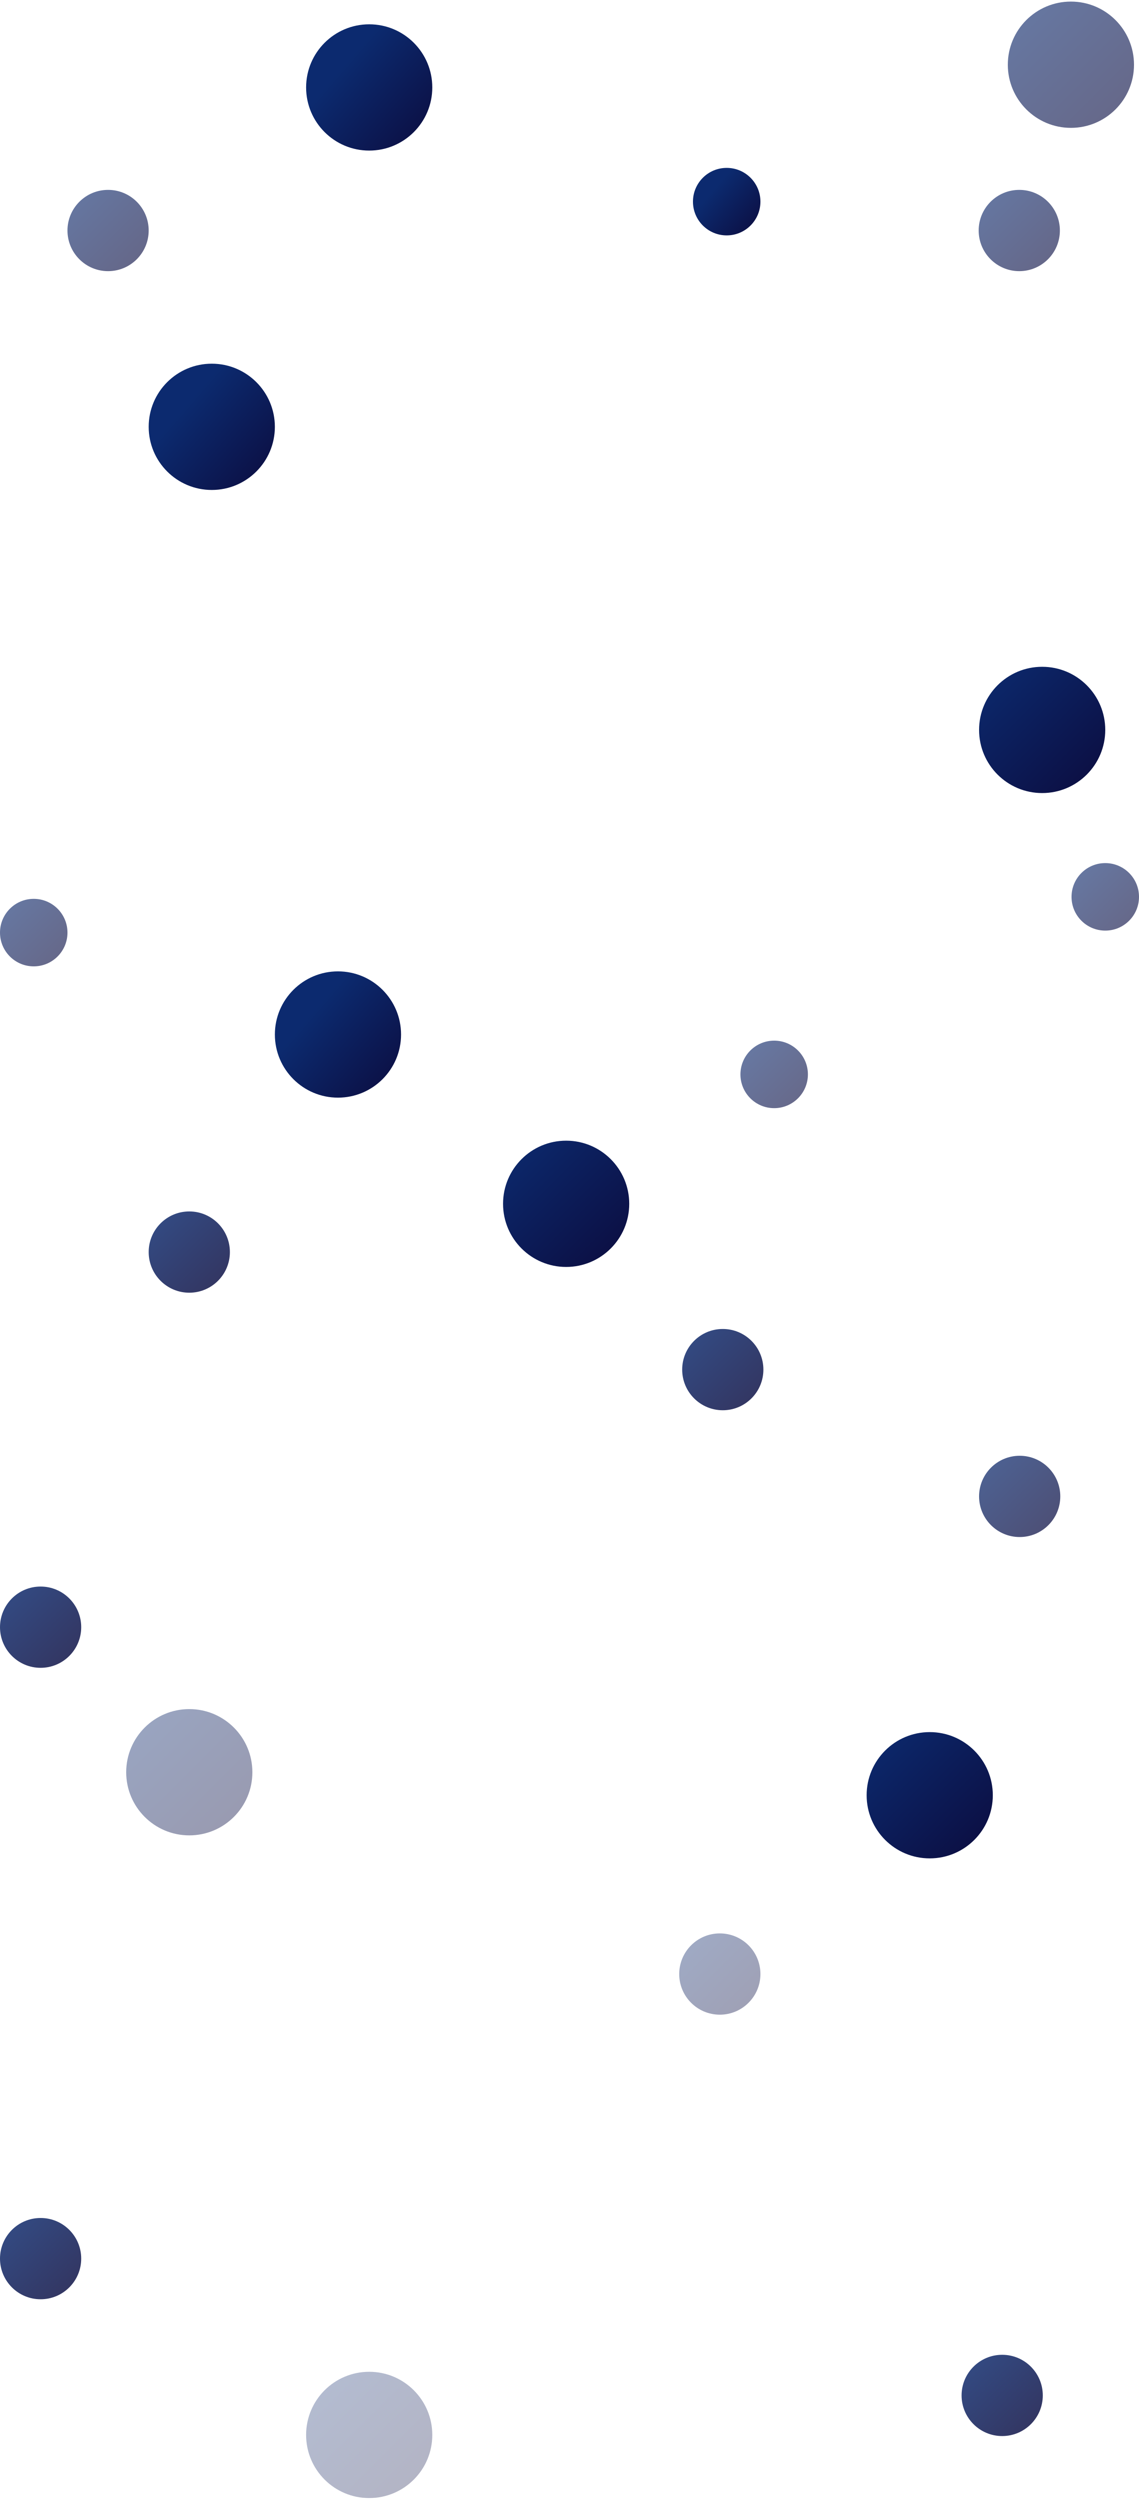 <svg width="375" height="823" viewBox="0 0 375 823" fill="none" xmlns="http://www.w3.org/2000/svg">
<ellipse opacity="0.603" cx="35.582" cy="75.891" rx="13.369" ry="13.379" fill="url(#paint0_linear_0_5360)"/>
<ellipse opacity="0.603" cx="335.582" cy="75.891" rx="13.369" ry="13.379" fill="url(#paint1_linear_0_5360)"/>
<ellipse opacity="0.799" cx="62.32" cy="412.208" rx="13.369" ry="13.379" fill="url(#paint2_linear_0_5360)"/>
<ellipse opacity="0.799" cx="13.369" cy="535.702" rx="13.369" ry="13.379" fill="url(#paint3_linear_0_5360)"/>
<ellipse opacity="0.799" cx="237.967" cy="450.903" rx="13.369" ry="13.379" fill="url(#paint4_linear_0_5360)"/>
<ellipse opacity="0.699" cx="335.716" cy="492.646" rx="13.369" ry="13.379" fill="url(#paint5_linear_0_5360)"/>
<ellipse opacity="0.377" cx="236.991" cy="649.896" rx="13.369" ry="13.379" fill="url(#paint6_linear_0_5360)"/>
<ellipse opacity="0.953" cx="69.724" cy="140.52" rx="20.773" ry="20.788" fill="url(#paint7_linear_0_5360)"/>
<ellipse opacity="0.953" cx="121.555" cy="28.788" rx="20.773" ry="20.788" fill="url(#paint8_linear_0_5360)"/>
<ellipse opacity="0.953" cx="111.27" cy="340.581" rx="20.773" ry="20.788" fill="url(#paint9_linear_0_5360)"/>
<ellipse opacity="0.599" cx="352.581" cy="21.308" rx="20.773" ry="20.788" fill="url(#paint10_linear_0_5360)"/>
<ellipse opacity="0.953" cx="343.12" cy="240.306" rx="20.773" ry="20.788" fill="url(#paint11_linear_0_5360)"/>
<ellipse opacity="0.953" cx="186.395" cy="396.32" rx="20.773" ry="20.788" fill="url(#paint12_linear_0_5360)"/>
<ellipse opacity="0.953" cx="306.098" cy="591.03" rx="20.773" ry="20.788" fill="url(#paint13_linear_0_5360)"/>
<ellipse opacity="0.401" cx="62.32" cy="583.454" rx="20.773" ry="20.788" fill="url(#paint14_linear_0_5360)"/>
<ellipse opacity="0.299" cx="121.554" cy="801.627" rx="20.773" ry="20.788" fill="url(#paint15_linear_0_5360)"/>
<ellipse opacity="0.953" cx="239.254" cy="66.384" rx="11.107" ry="11.114" fill="url(#paint16_linear_0_5360)"/>
<ellipse opacity="0.6" cx="363.894" cy="295.261" rx="11.107" ry="11.114" fill="url(#paint17_linear_0_5360)"/>
<ellipse opacity="0.598" cx="254.885" cy="353.715" rx="11.107" ry="11.114" fill="url(#paint18_linear_0_5360)"/>
<ellipse opacity="0.6" cx="11.107" cy="307.032" rx="11.107" ry="11.114" fill="url(#paint19_linear_0_5360)"/>
<ellipse opacity="0.799" cx="13.369" cy="743.585" rx="13.369" ry="13.379" fill="url(#paint20_linear_0_5360)"/>
<ellipse opacity="0.799" cx="329.957" cy="788.621" rx="13.369" ry="13.379" fill="url(#paint21_linear_0_5360)"/>
<defs>
<linearGradient id="paint0_linear_0_5360" x1="9.001" y1="75.812" x2="35.601" y2="102.55" gradientUnits="userSpaceOnUse">
<stop stop-color="#002068"/>
<stop offset="1" stop-color="#000035"/>
</linearGradient>
<linearGradient id="paint1_linear_0_5360" x1="309.001" y1="75.812" x2="335.601" y2="102.55" gradientUnits="userSpaceOnUse">
<stop stop-color="#002068"/>
<stop offset="1" stop-color="#000035"/>
</linearGradient>
<linearGradient id="paint2_linear_0_5360" x1="35.739" y1="412.129" x2="62.339" y2="438.867" gradientUnits="userSpaceOnUse">
<stop stop-color="#002068"/>
<stop offset="1" stop-color="#000035"/>
</linearGradient>
<linearGradient id="paint3_linear_0_5360" x1="-13.212" y1="535.624" x2="13.388" y2="562.362" gradientUnits="userSpaceOnUse">
<stop stop-color="#002068"/>
<stop offset="1" stop-color="#000035"/>
</linearGradient>
<linearGradient id="paint4_linear_0_5360" x1="211.386" y1="450.824" x2="237.986" y2="477.562" gradientUnits="userSpaceOnUse">
<stop stop-color="#002068"/>
<stop offset="1" stop-color="#000035"/>
</linearGradient>
<linearGradient id="paint5_linear_0_5360" x1="309.135" y1="492.567" x2="335.735" y2="519.305" gradientUnits="userSpaceOnUse">
<stop stop-color="#002068"/>
<stop offset="1" stop-color="#000035"/>
</linearGradient>
<linearGradient id="paint6_linear_0_5360" x1="210.411" y1="649.817" x2="237.011" y2="676.555" gradientUnits="userSpaceOnUse">
<stop stop-color="#002068"/>
<stop offset="1" stop-color="#000035"/>
</linearGradient>
<linearGradient id="paint7_linear_0_5360" x1="46.561" y1="150.102" x2="77.25" y2="176.632" gradientUnits="userSpaceOnUse">
<stop stop-color="#002068"/>
<stop offset="1" stop-color="#000035"/>
</linearGradient>
<linearGradient id="paint8_linear_0_5360" x1="98.392" y1="38.371" x2="129.081" y2="64.9" gradientUnits="userSpaceOnUse">
<stop stop-color="#002068"/>
<stop offset="1" stop-color="#000035"/>
</linearGradient>
<linearGradient id="paint9_linear_0_5360" x1="88.108" y1="350.164" x2="118.796" y2="376.693" gradientUnits="userSpaceOnUse">
<stop stop-color="#002068"/>
<stop offset="1" stop-color="#000035"/>
</linearGradient>
<linearGradient id="paint10_linear_0_5360" x1="311.279" y1="21.186" x2="352.611" y2="62.733" gradientUnits="userSpaceOnUse">
<stop stop-color="#002068"/>
<stop offset="1" stop-color="#000035"/>
</linearGradient>
<linearGradient id="paint11_linear_0_5360" x1="301.818" y1="240.183" x2="343.15" y2="281.73" gradientUnits="userSpaceOnUse">
<stop stop-color="#002068"/>
<stop offset="1" stop-color="#000035"/>
</linearGradient>
<linearGradient id="paint12_linear_0_5360" x1="145.093" y1="396.198" x2="186.425" y2="437.745" gradientUnits="userSpaceOnUse">
<stop stop-color="#002068"/>
<stop offset="1" stop-color="#000035"/>
</linearGradient>
<linearGradient id="paint13_linear_0_5360" x1="264.796" y1="590.908" x2="306.128" y2="632.454" gradientUnits="userSpaceOnUse">
<stop stop-color="#002068"/>
<stop offset="1" stop-color="#000035"/>
</linearGradient>
<linearGradient id="paint14_linear_0_5360" x1="21.017" y1="583.331" x2="62.35" y2="624.878" gradientUnits="userSpaceOnUse">
<stop stop-color="#002068"/>
<stop offset="1" stop-color="#000035"/>
</linearGradient>
<linearGradient id="paint15_linear_0_5360" x1="80.252" y1="801.505" x2="121.585" y2="843.052" gradientUnits="userSpaceOnUse">
<stop stop-color="#002068"/>
<stop offset="1" stop-color="#000035"/>
</linearGradient>
<linearGradient id="paint16_linear_0_5360" x1="226.87" y1="71.507" x2="243.278" y2="85.692" gradientUnits="userSpaceOnUse">
<stop stop-color="#002068"/>
<stop offset="1" stop-color="#000035"/>
</linearGradient>
<linearGradient id="paint17_linear_0_5360" x1="341.811" y1="295.195" x2="363.91" y2="317.408" gradientUnits="userSpaceOnUse">
<stop stop-color="#002068"/>
<stop offset="1" stop-color="#000035"/>
</linearGradient>
<linearGradient id="paint18_linear_0_5360" x1="232.803" y1="353.649" x2="254.901" y2="375.862" gradientUnits="userSpaceOnUse">
<stop stop-color="#002068"/>
<stop offset="1" stop-color="#000035"/>
</linearGradient>
<linearGradient id="paint19_linear_0_5360" x1="-10.976" y1="306.966" x2="11.123" y2="329.179" gradientUnits="userSpaceOnUse">
<stop stop-color="#002068"/>
<stop offset="1" stop-color="#000035"/>
</linearGradient>
<linearGradient id="paint20_linear_0_5360" x1="-13.212" y1="743.506" x2="13.388" y2="770.244" gradientUnits="userSpaceOnUse">
<stop stop-color="#002068"/>
<stop offset="1" stop-color="#000035"/>
</linearGradient>
<linearGradient id="paint21_linear_0_5360" x1="303.376" y1="788.543" x2="329.976" y2="815.281" gradientUnits="userSpaceOnUse">
<stop stop-color="#002068"/>
<stop offset="1" stop-color="#000035"/>
</linearGradient>
</defs>
</svg>
